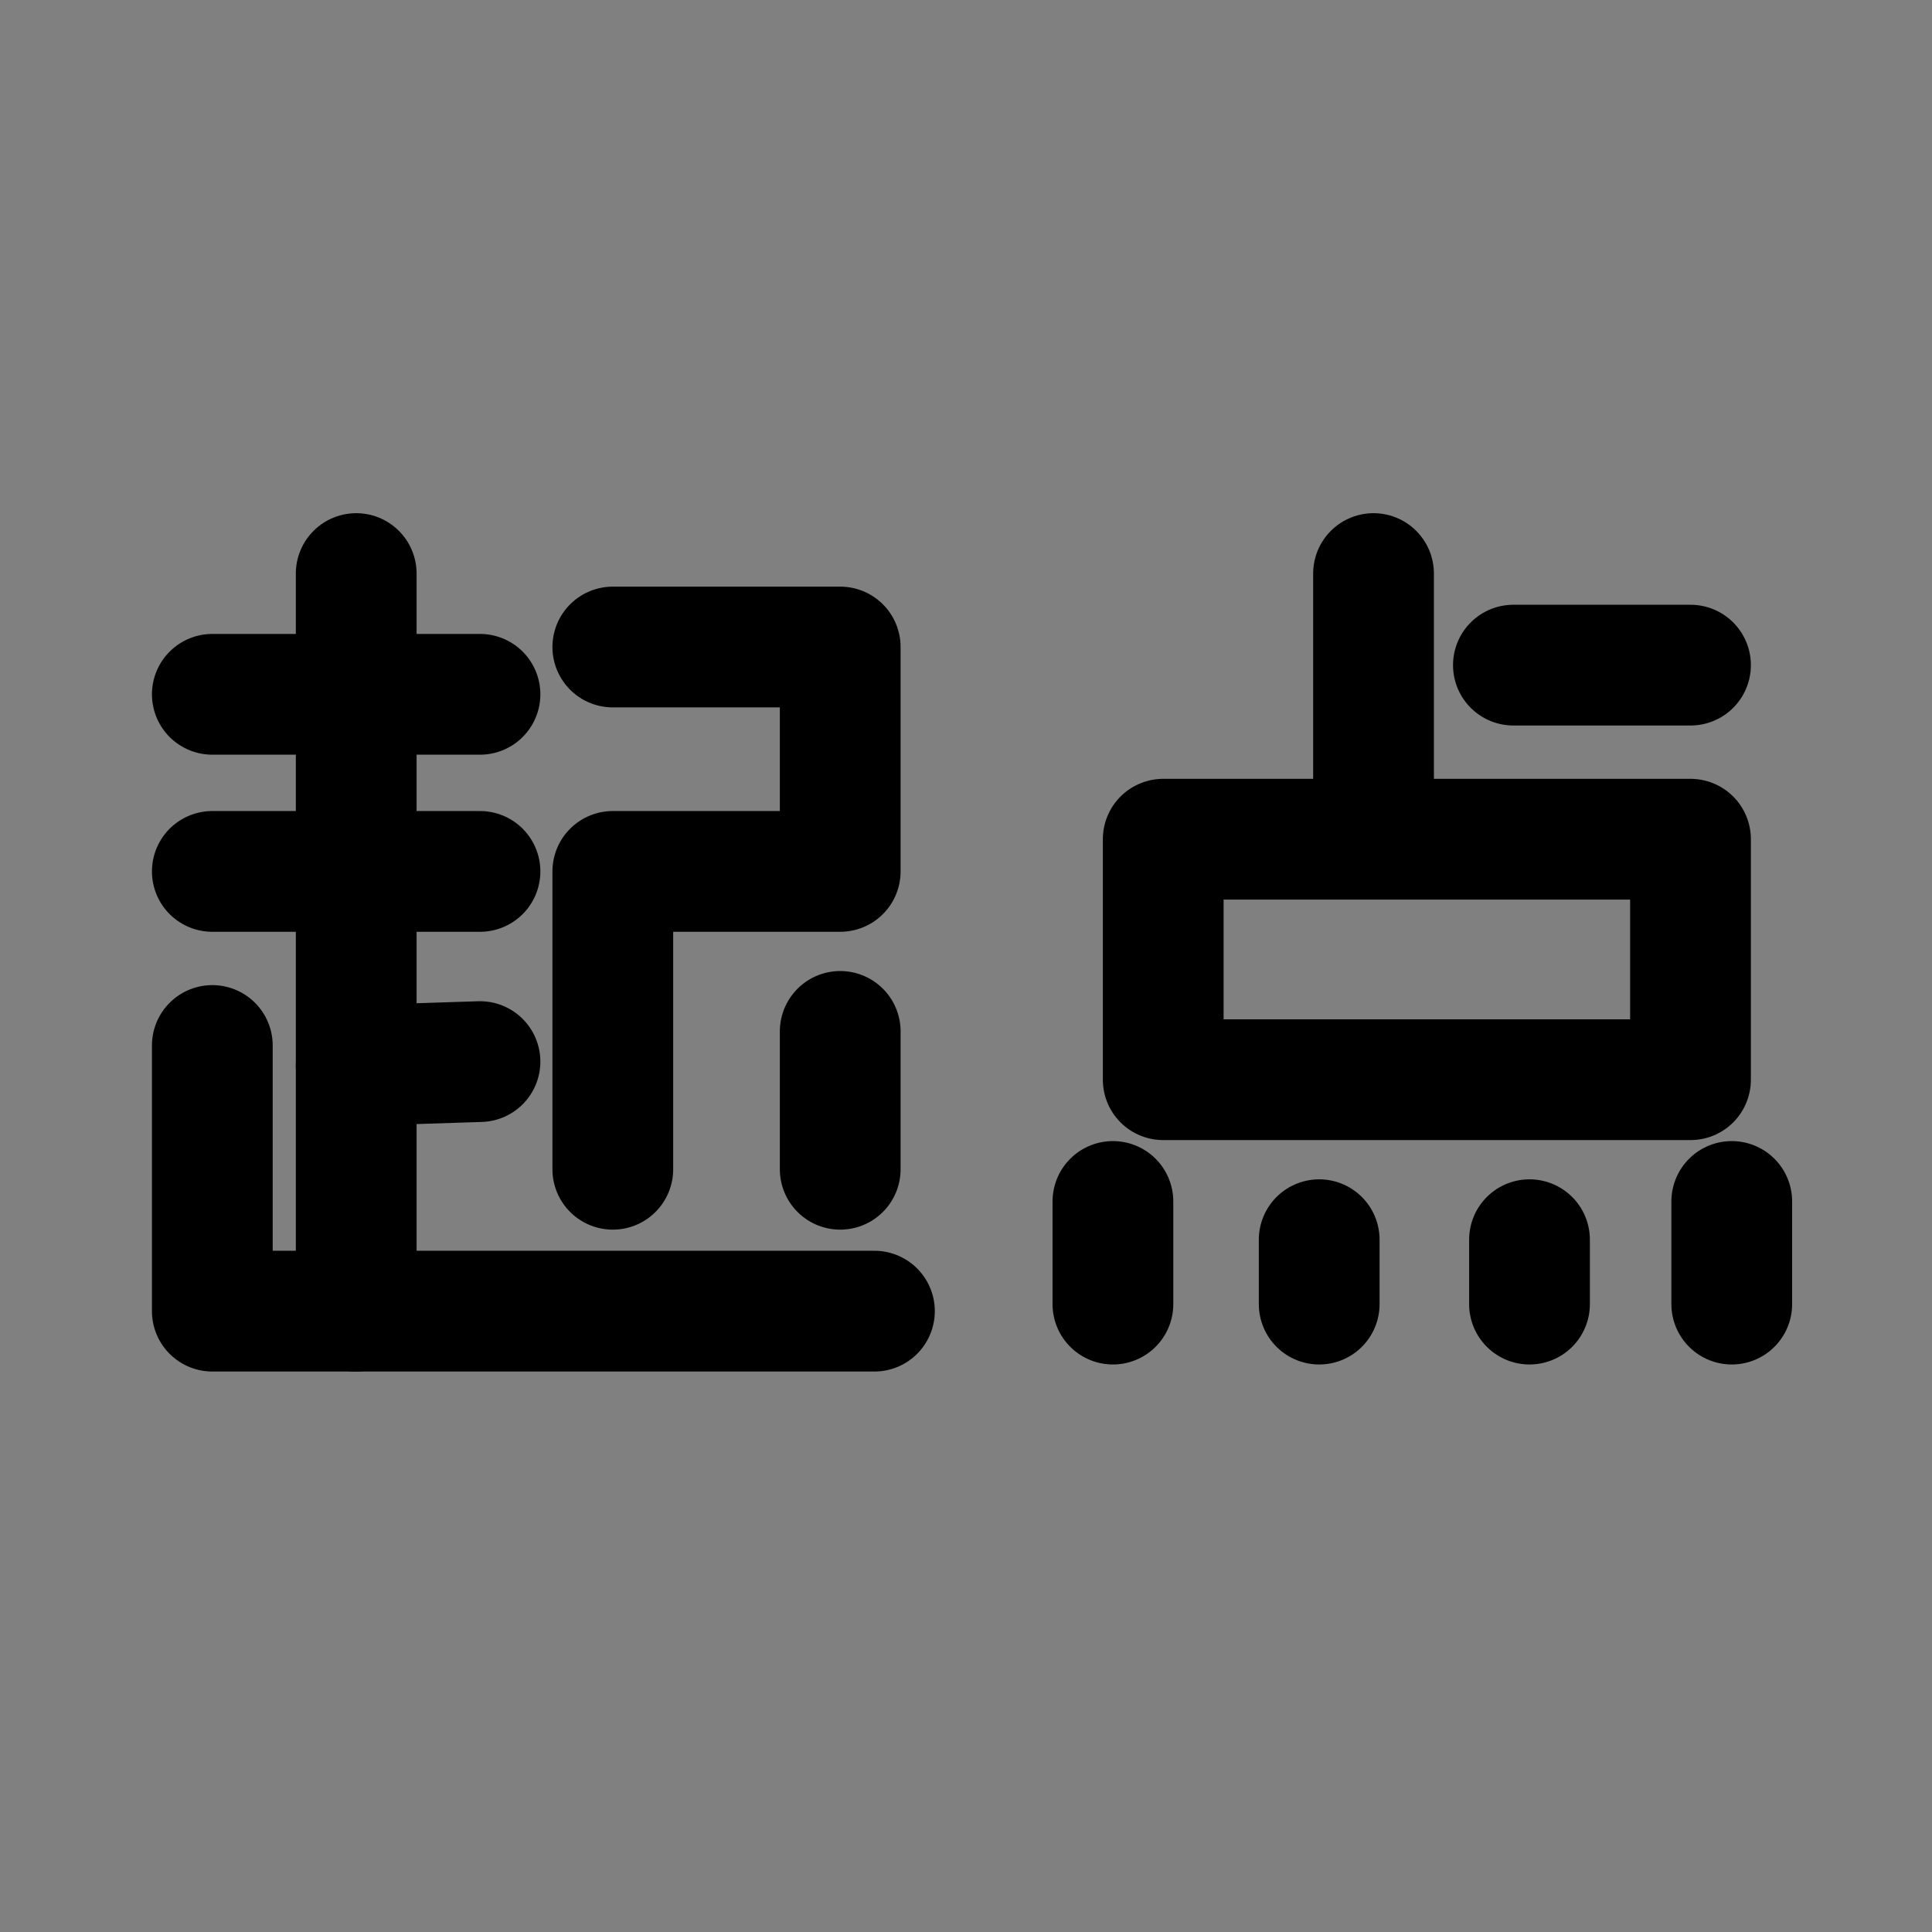 <svg xmlns="http://www.w3.org/2000/svg" xml:space="preserve" style="enable-background:new 0 0 192 192" viewBox="0 0 192 192"><rect x="0" y="0" width="192" height="192" fill="#808080" stroke="none"/><style>.st1,.st2{fill:#fff;stroke:#000;stroke-width:12;stroke-linecap:round;stroke-linejoin:round;stroke-miterlimit:10}.st2{fill:none}</style><g id="图层_2"><path d="M35.4 57v73.3" class="st1"/><path d="M21.1 103.9v26.4h65.8M21.1 86.6h26.6" class="st2"/><path d="m47.7 105.5-12.3.4M47.7 69H21.1" class="st1"/><path d="M60.9 64.3h22.6v22.3H60.9v29.6M83.5 102.5v13.7M136.5 57v26.4M115.6 83.4H168v23.9h-52.4zM150.4 66.1H168M172.1 119.4v10.2M152 123.2v6.4M131.1 123.2v6.4M110.6 119.4v10.2" class="st2"/></g></svg>